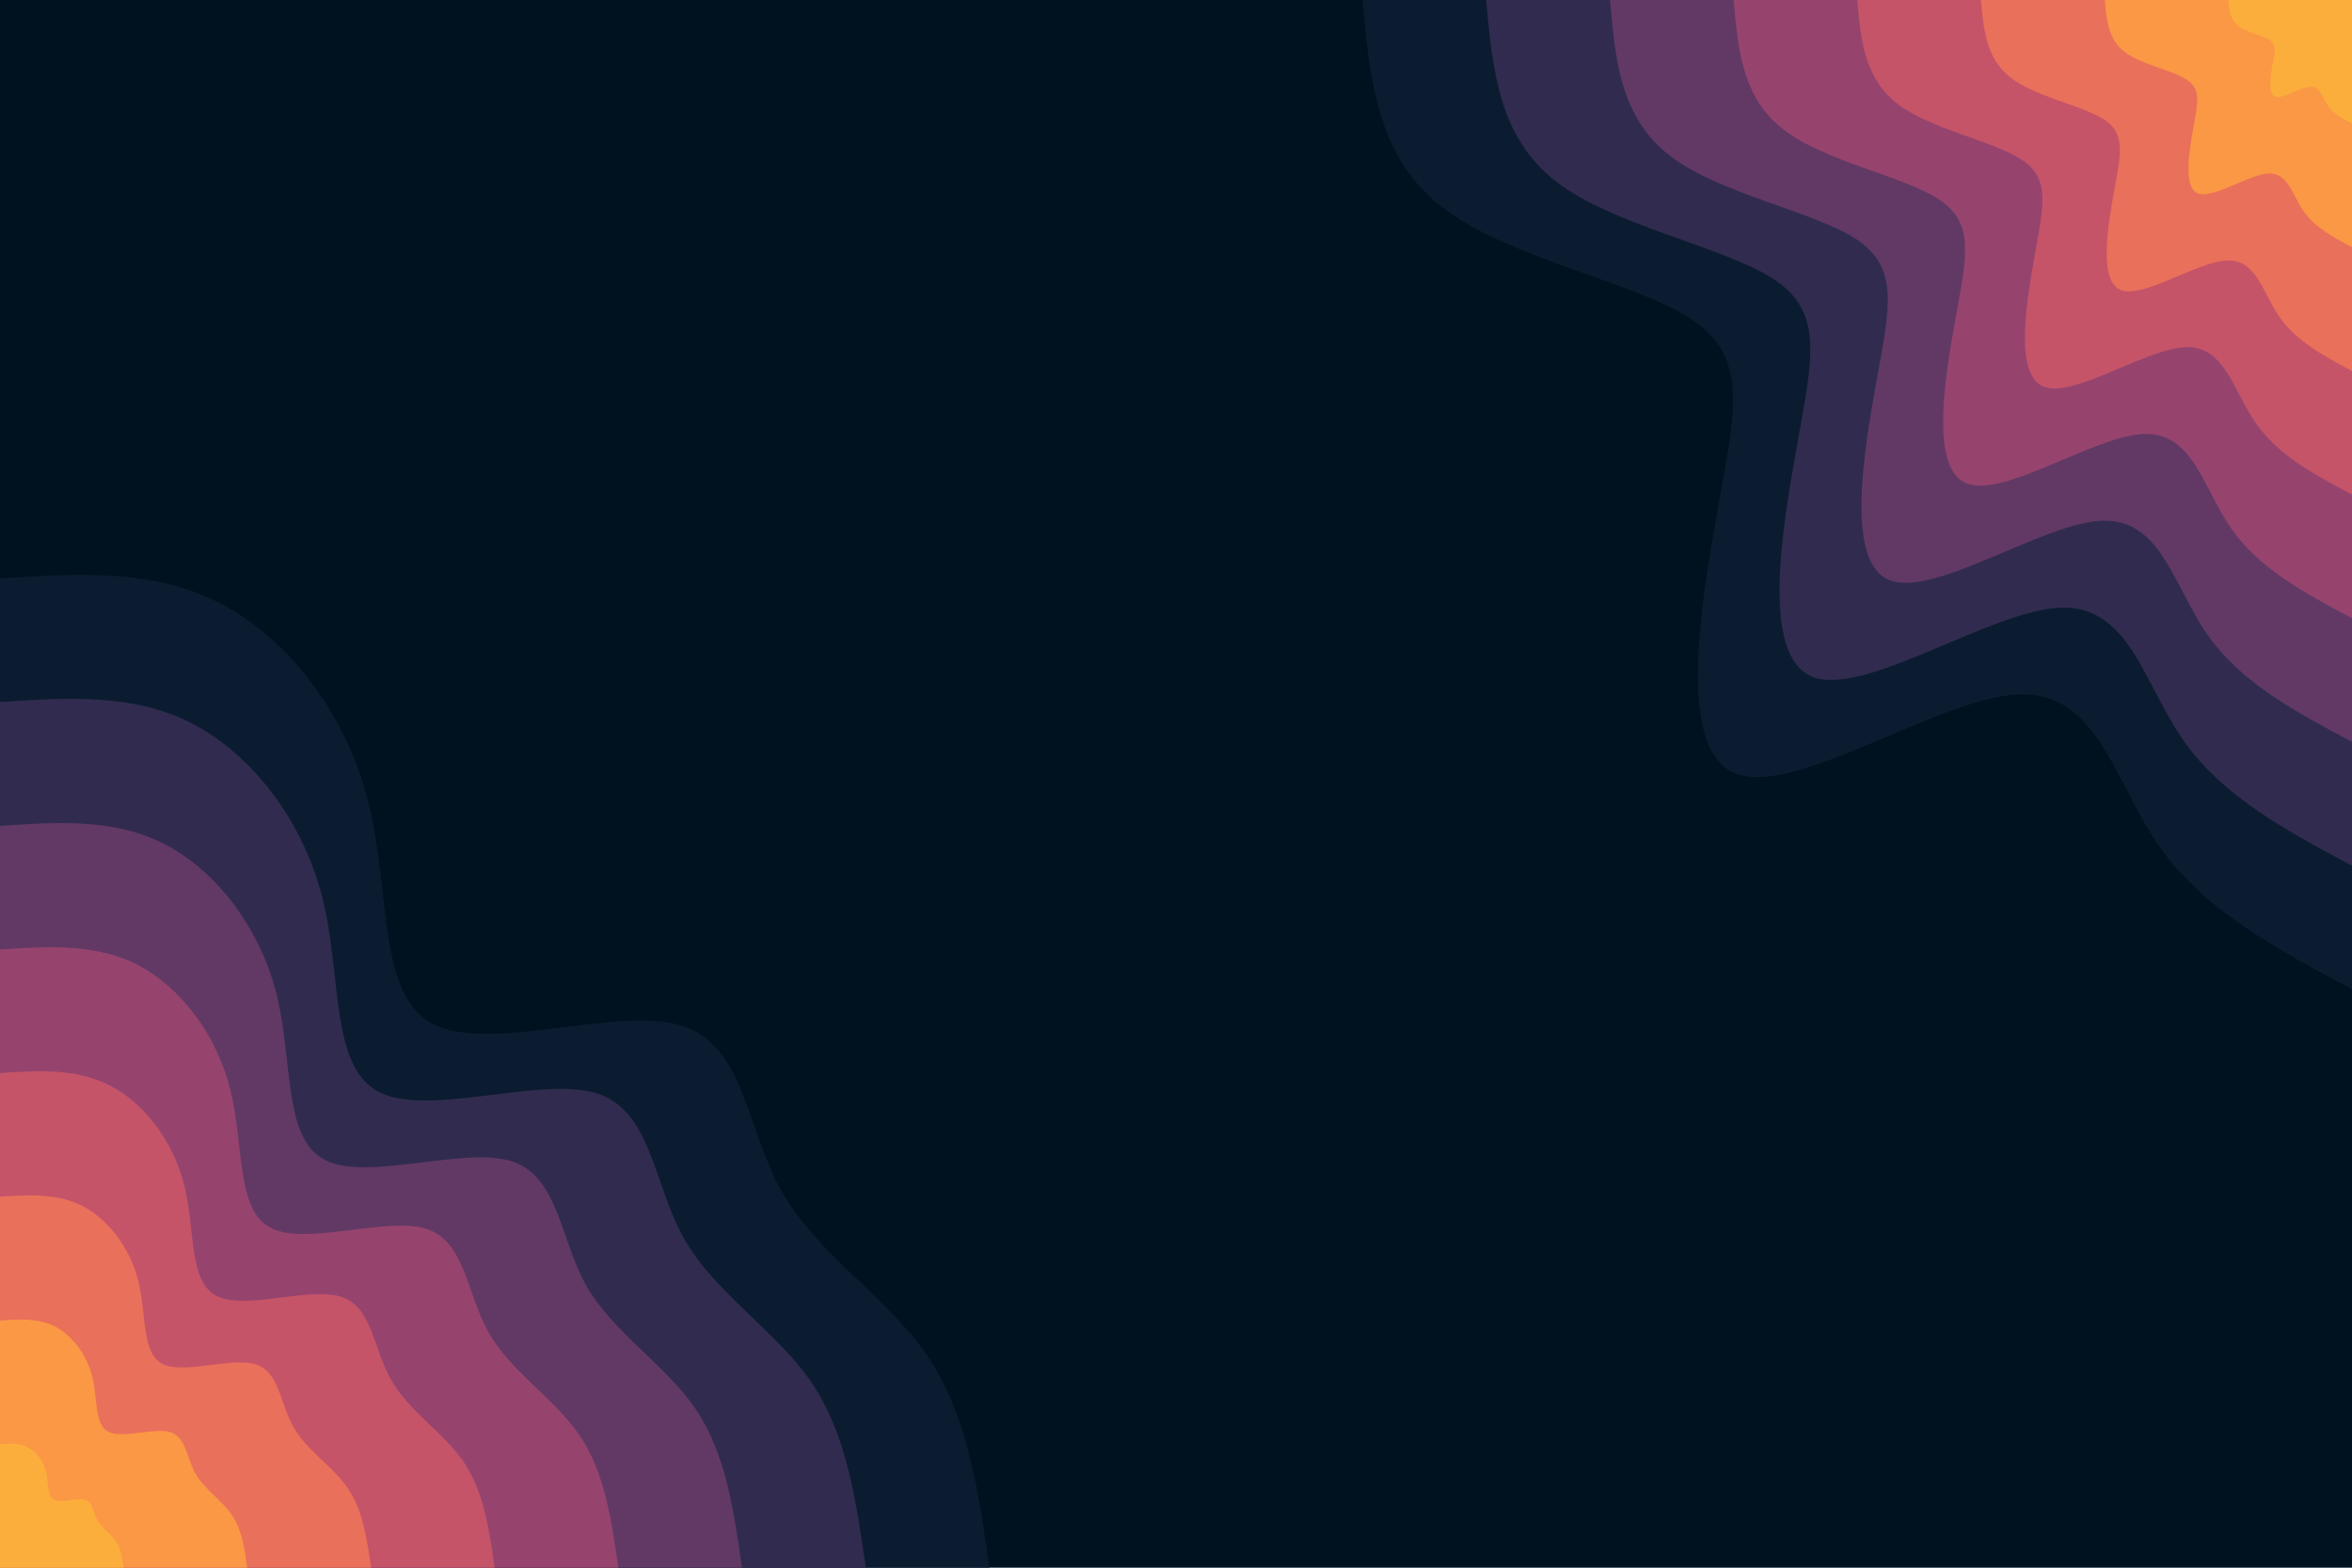 <svg id="visual" viewBox="0 0 900 600" width="900" height="600" xmlns="http://www.w3.org/2000/svg" xmlns:xlink="http://www.w3.org/1999/xlink" version="1.1"><rect x="0" y="0" width="900" height="600" fill="#001220"></rect><defs><linearGradient id="grad1_0" x1="33.3%" y1="0%" x2="100%" y2="100%"><stop offset="20%" stop-color="#fbae3c" stop-opacity="1"></stop><stop offset="80%" stop-color="#fbae3c" stop-opacity="1"></stop></linearGradient></defs><defs><linearGradient id="grad1_1" x1="33.3%" y1="0%" x2="100%" y2="100%"><stop offset="20%" stop-color="#fbae3c" stop-opacity="1"></stop><stop offset="80%" stop-color="#f48350" stop-opacity="1"></stop></linearGradient></defs><defs><linearGradient id="grad1_2" x1="33.3%" y1="0%" x2="100%" y2="100%"><stop offset="20%" stop-color="#d96162" stop-opacity="1"></stop><stop offset="80%" stop-color="#f48350" stop-opacity="1"></stop></linearGradient></defs><defs><linearGradient id="grad1_3" x1="33.3%" y1="0%" x2="100%" y2="100%"><stop offset="20%" stop-color="#d96162" stop-opacity="1"></stop><stop offset="80%" stop-color="#af4b6d" stop-opacity="1"></stop></linearGradient></defs><defs><linearGradient id="grad1_4" x1="33.3%" y1="0%" x2="100%" y2="100%"><stop offset="20%" stop-color="#7c3e6b" stop-opacity="1"></stop><stop offset="80%" stop-color="#af4b6d" stop-opacity="1"></stop></linearGradient></defs><defs><linearGradient id="grad1_5" x1="33.3%" y1="0%" x2="100%" y2="100%"><stop offset="20%" stop-color="#7c3e6b" stop-opacity="1"></stop><stop offset="80%" stop-color="#49335c" stop-opacity="1"></stop></linearGradient></defs><defs><linearGradient id="grad1_6" x1="33.3%" y1="0%" x2="100%" y2="100%"><stop offset="20%" stop-color="#1d2540" stop-opacity="1"></stop><stop offset="80%" stop-color="#49335c" stop-opacity="1"></stop></linearGradient></defs><defs><linearGradient id="grad1_7" x1="33.3%" y1="0%" x2="100%" y2="100%"><stop offset="20%" stop-color="#1d2540" stop-opacity="1"></stop><stop offset="80%" stop-color="#001220" stop-opacity="1"></stop></linearGradient></defs><defs><linearGradient id="grad2_0" x1="0%" y1="0%" x2="66.7%" y2="100%"><stop offset="20%" stop-color="#fbae3c" stop-opacity="1"></stop><stop offset="80%" stop-color="#fbae3c" stop-opacity="1"></stop></linearGradient></defs><defs><linearGradient id="grad2_1" x1="0%" y1="0%" x2="66.7%" y2="100%"><stop offset="20%" stop-color="#f48350" stop-opacity="1"></stop><stop offset="80%" stop-color="#fbae3c" stop-opacity="1"></stop></linearGradient></defs><defs><linearGradient id="grad2_2" x1="0%" y1="0%" x2="66.7%" y2="100%"><stop offset="20%" stop-color="#f48350" stop-opacity="1"></stop><stop offset="80%" stop-color="#d96162" stop-opacity="1"></stop></linearGradient></defs><defs><linearGradient id="grad2_3" x1="0%" y1="0%" x2="66.7%" y2="100%"><stop offset="20%" stop-color="#af4b6d" stop-opacity="1"></stop><stop offset="80%" stop-color="#d96162" stop-opacity="1"></stop></linearGradient></defs><defs><linearGradient id="grad2_4" x1="0%" y1="0%" x2="66.7%" y2="100%"><stop offset="20%" stop-color="#af4b6d" stop-opacity="1"></stop><stop offset="80%" stop-color="#7c3e6b" stop-opacity="1"></stop></linearGradient></defs><defs><linearGradient id="grad2_5" x1="0%" y1="0%" x2="66.7%" y2="100%"><stop offset="20%" stop-color="#49335c" stop-opacity="1"></stop><stop offset="80%" stop-color="#7c3e6b" stop-opacity="1"></stop></linearGradient></defs><defs><linearGradient id="grad2_6" x1="0%" y1="0%" x2="66.7%" y2="100%"><stop offset="20%" stop-color="#49335c" stop-opacity="1"></stop><stop offset="80%" stop-color="#1d2540" stop-opacity="1"></stop></linearGradient></defs><defs><linearGradient id="grad2_7" x1="0%" y1="0%" x2="66.7%" y2="100%"><stop offset="20%" stop-color="#001220" stop-opacity="1"></stop><stop offset="80%" stop-color="#1d2540" stop-opacity="1"></stop></linearGradient></defs><g transform="translate(900, 0)"><path d="M0 378.6C-28.3 363.5 -56.6 348.5 -73.9 323.7C-91.2 298.8 -97.4 264.2 -128 265.8C-158.5 267.3 -213.4 305.1 -236 296C-258.7 286.9 -249.2 231 -242.4 193.3C-235.5 155.6 -231.4 136.1 -253.2 121.9C-275 107.7 -322.8 98.9 -348 79.4C-373.3 60 -375.9 30 -378.6 0L0 0Z" fill="#0c1c30"></path><path d="M0 331.3C-24.8 318.1 -49.5 304.9 -64.6 283.2C-79.8 261.5 -85.3 231.2 -112 232.6C-138.7 233.9 -186.7 266.9 -206.5 259C-226.4 251 -218.1 202.1 -212.1 169.1C-206.1 136.1 -202.4 119.1 -221.5 106.7C-240.6 94.3 -282.5 86.5 -304.5 69.5C-326.6 52.5 -328.9 26.3 -331.3 0L0 0Z" fill="#312c4f"></path><path d="M0 283.9C-21.2 272.7 -42.4 261.4 -55.4 242.8C-68.4 224.1 -73.1 198.2 -96 199.3C-118.9 200.5 -160 228.8 -177 222C-194 215.2 -186.9 173.2 -181.8 145C-176.6 116.7 -173.5 102.1 -189.9 91.4C-206.2 80.8 -242.1 74.2 -261 59.6C-280 45 -282 22.5 -283.9 0L0 0Z" fill="#623965"></path><path d="M0 236.6C-17.7 227.2 -35.4 217.8 -46.2 202.3C-57 186.8 -60.9 165.1 -80 166.1C-99.1 167.1 -133.4 190.7 -147.5 185C-161.7 179.3 -155.8 144.4 -151.5 120.8C-147.2 97.2 -144.6 85.1 -158.2 76.2C-171.9 67.3 -201.8 61.8 -217.5 49.6C-233.3 37.5 -235 18.8 -236.6 0L0 0Z" fill="#96446e"></path><path d="M0 189.3C-14.1 181.8 -28.3 174.3 -36.9 161.8C-45.6 149.4 -48.7 132.1 -64 132.9C-79.3 133.7 -106.7 152.5 -118 148C-129.4 143.4 -124.6 115.5 -121.2 96.6C-117.8 77.8 -115.7 68 -126.6 61C-137.5 53.9 -161.4 49.4 -174 39.7C-186.6 30 -188 15 -189.3 0L0 0Z" fill="#c55469"></path><path d="M0 142C-10.6 136.3 -21.2 130.7 -27.7 121.4C-34.2 112.1 -36.5 99.1 -48 99.7C-59.5 100.3 -80 114.4 -88.5 111C-97 107.6 -93.5 86.6 -90.9 72.5C-88.3 58.3 -86.8 51 -94.9 45.7C-103.1 40.4 -121.1 37.1 -130.5 29.8C-140 22.5 -141 11.3 -142 0L0 0Z" fill="#e9705a"></path><path d="M0 94.6C-7.1 90.9 -14.1 87.1 -18.5 80.9C-22.8 74.7 -24.4 66.1 -32 66.4C-39.6 66.8 -53.3 76.3 -59 74C-64.7 71.7 -62.3 57.7 -60.6 48.3C-58.9 38.9 -57.8 34 -63.3 30.5C-68.7 26.9 -80.7 24.7 -87 19.9C-93.3 15 -94 7.5 -94.6 0L0 0Z" fill="#fa9845"></path><path d="M0 47.3C-3.5 45.4 -7.1 43.6 -9.2 40.5C-11.4 37.4 -12.2 33 -16 33.2C-19.8 33.4 -26.7 38.1 -29.5 37C-32.3 35.9 -31.2 28.9 -30.3 24.2C-29.4 19.4 -28.9 17 -31.6 15.2C-34.4 13.5 -40.4 12.4 -43.5 9.9C-46.7 7.5 -47 3.8 -47.3 0L0 0Z" fill="#fbae3c"></path></g><g transform="translate(0, 600)"><path d="M0 -378.6C29.2 -380.5 58.4 -382.5 84.2 -369.1C110.1 -355.7 132.5 -327 141 -292.8C149.6 -258.6 144.3 -218.9 165.8 -208C187.4 -197 235.8 -214.8 260.3 -207.6C284.9 -200.4 285.5 -168.2 299.1 -144C312.8 -119.9 339.5 -103.7 354.9 -81C370.3 -58.3 374.4 -29.2 378.6 0L0 0Z" fill="#0c1c30"></path><path d="M0 -331.3C25.6 -333 51.1 -334.7 73.7 -323C96.3 -311.2 115.9 -286.1 123.4 -256.2C130.9 -226.3 126.2 -191.6 145.1 -182C164 -172.4 206.4 -188 227.8 -181.7C249.3 -175.4 249.8 -147.2 261.7 -126C273.7 -104.9 297 -90.7 310.5 -70.9C324 -51 327.6 -25.5 331.3 0L0 0Z" fill="#312c4f"></path><path d="M0 -283.9C21.9 -285.4 43.8 -286.9 63.2 -276.8C82.5 -266.8 99.3 -245.3 105.8 -219.6C112.2 -194 108.2 -164.2 124.4 -156C140.6 -147.8 176.9 -161.1 195.3 -155.7C213.6 -150.3 214.1 -126.2 224.3 -108C234.6 -89.9 254.6 -77.8 266.2 -60.7C277.7 -43.7 280.8 -21.9 283.9 0L0 0Z" fill="#623965"></path><path d="M0 -236.6C18.3 -237.8 36.5 -239 52.7 -230.7C68.8 -222.3 82.8 -204.4 88.1 -183C93.5 -161.6 90.2 -136.8 103.7 -130C117.1 -123.1 147.4 -134.3 162.7 -129.8C178 -125.3 178.4 -105.1 187 -90C195.5 -74.9 212.2 -64.8 221.8 -50.6C231.4 -36.5 234 -18.2 236.6 0L0 0Z" fill="#96446e"></path><path d="M0 -189.3C14.6 -190.3 29.2 -191.2 42.1 -184.5C55 -177.9 66.2 -163.5 70.5 -146.4C74.8 -129.3 72.1 -109.5 82.9 -104C93.7 -98.5 117.9 -107.4 130.2 -103.8C142.4 -100.2 142.7 -84.1 149.6 -72C156.4 -59.9 169.7 -51.8 177.4 -40.5C185.1 -29.2 187.2 -14.6 189.3 0L0 0Z" fill="#c55469"></path><path d="M0 -142C11 -142.7 21.9 -143.4 31.6 -138.4C41.3 -133.4 49.7 -122.6 52.9 -109.8C56.1 -97 54.1 -82.1 62.2 -78C70.3 -73.9 88.4 -80.6 97.6 -77.9C106.8 -75.2 107.1 -63.1 112.2 -54C117.3 -44.9 127.3 -38.9 133.1 -30.4C138.9 -21.9 140.4 -10.9 142 0L0 0Z" fill="#e9705a"></path><path d="M0 -94.6C7.3 -95.1 14.6 -95.6 21.1 -92.3C27.5 -88.9 33.1 -81.8 35.3 -73.2C37.4 -64.7 36.1 -54.7 41.5 -52C46.9 -49.3 59 -53.7 65.1 -51.9C71.2 -50.1 71.4 -42.1 74.8 -36C78.2 -30 84.9 -25.9 88.7 -20.2C92.6 -14.6 93.6 -7.3 94.6 0L0 0Z" fill="#fa9845"></path><path d="M0 -47.3C3.7 -47.6 7.3 -47.8 10.5 -46.1C13.8 -44.5 16.6 -40.9 17.6 -36.6C18.7 -32.3 18 -27.4 20.7 -26C23.4 -24.6 29.5 -26.9 32.5 -26C35.6 -25.1 35.7 -21 37.4 -18C39.1 -15 42.4 -13 44.4 -10.1C46.3 -7.3 46.8 -3.6 47.3 0L0 0Z" fill="#fbae3c"></path></g></svg>